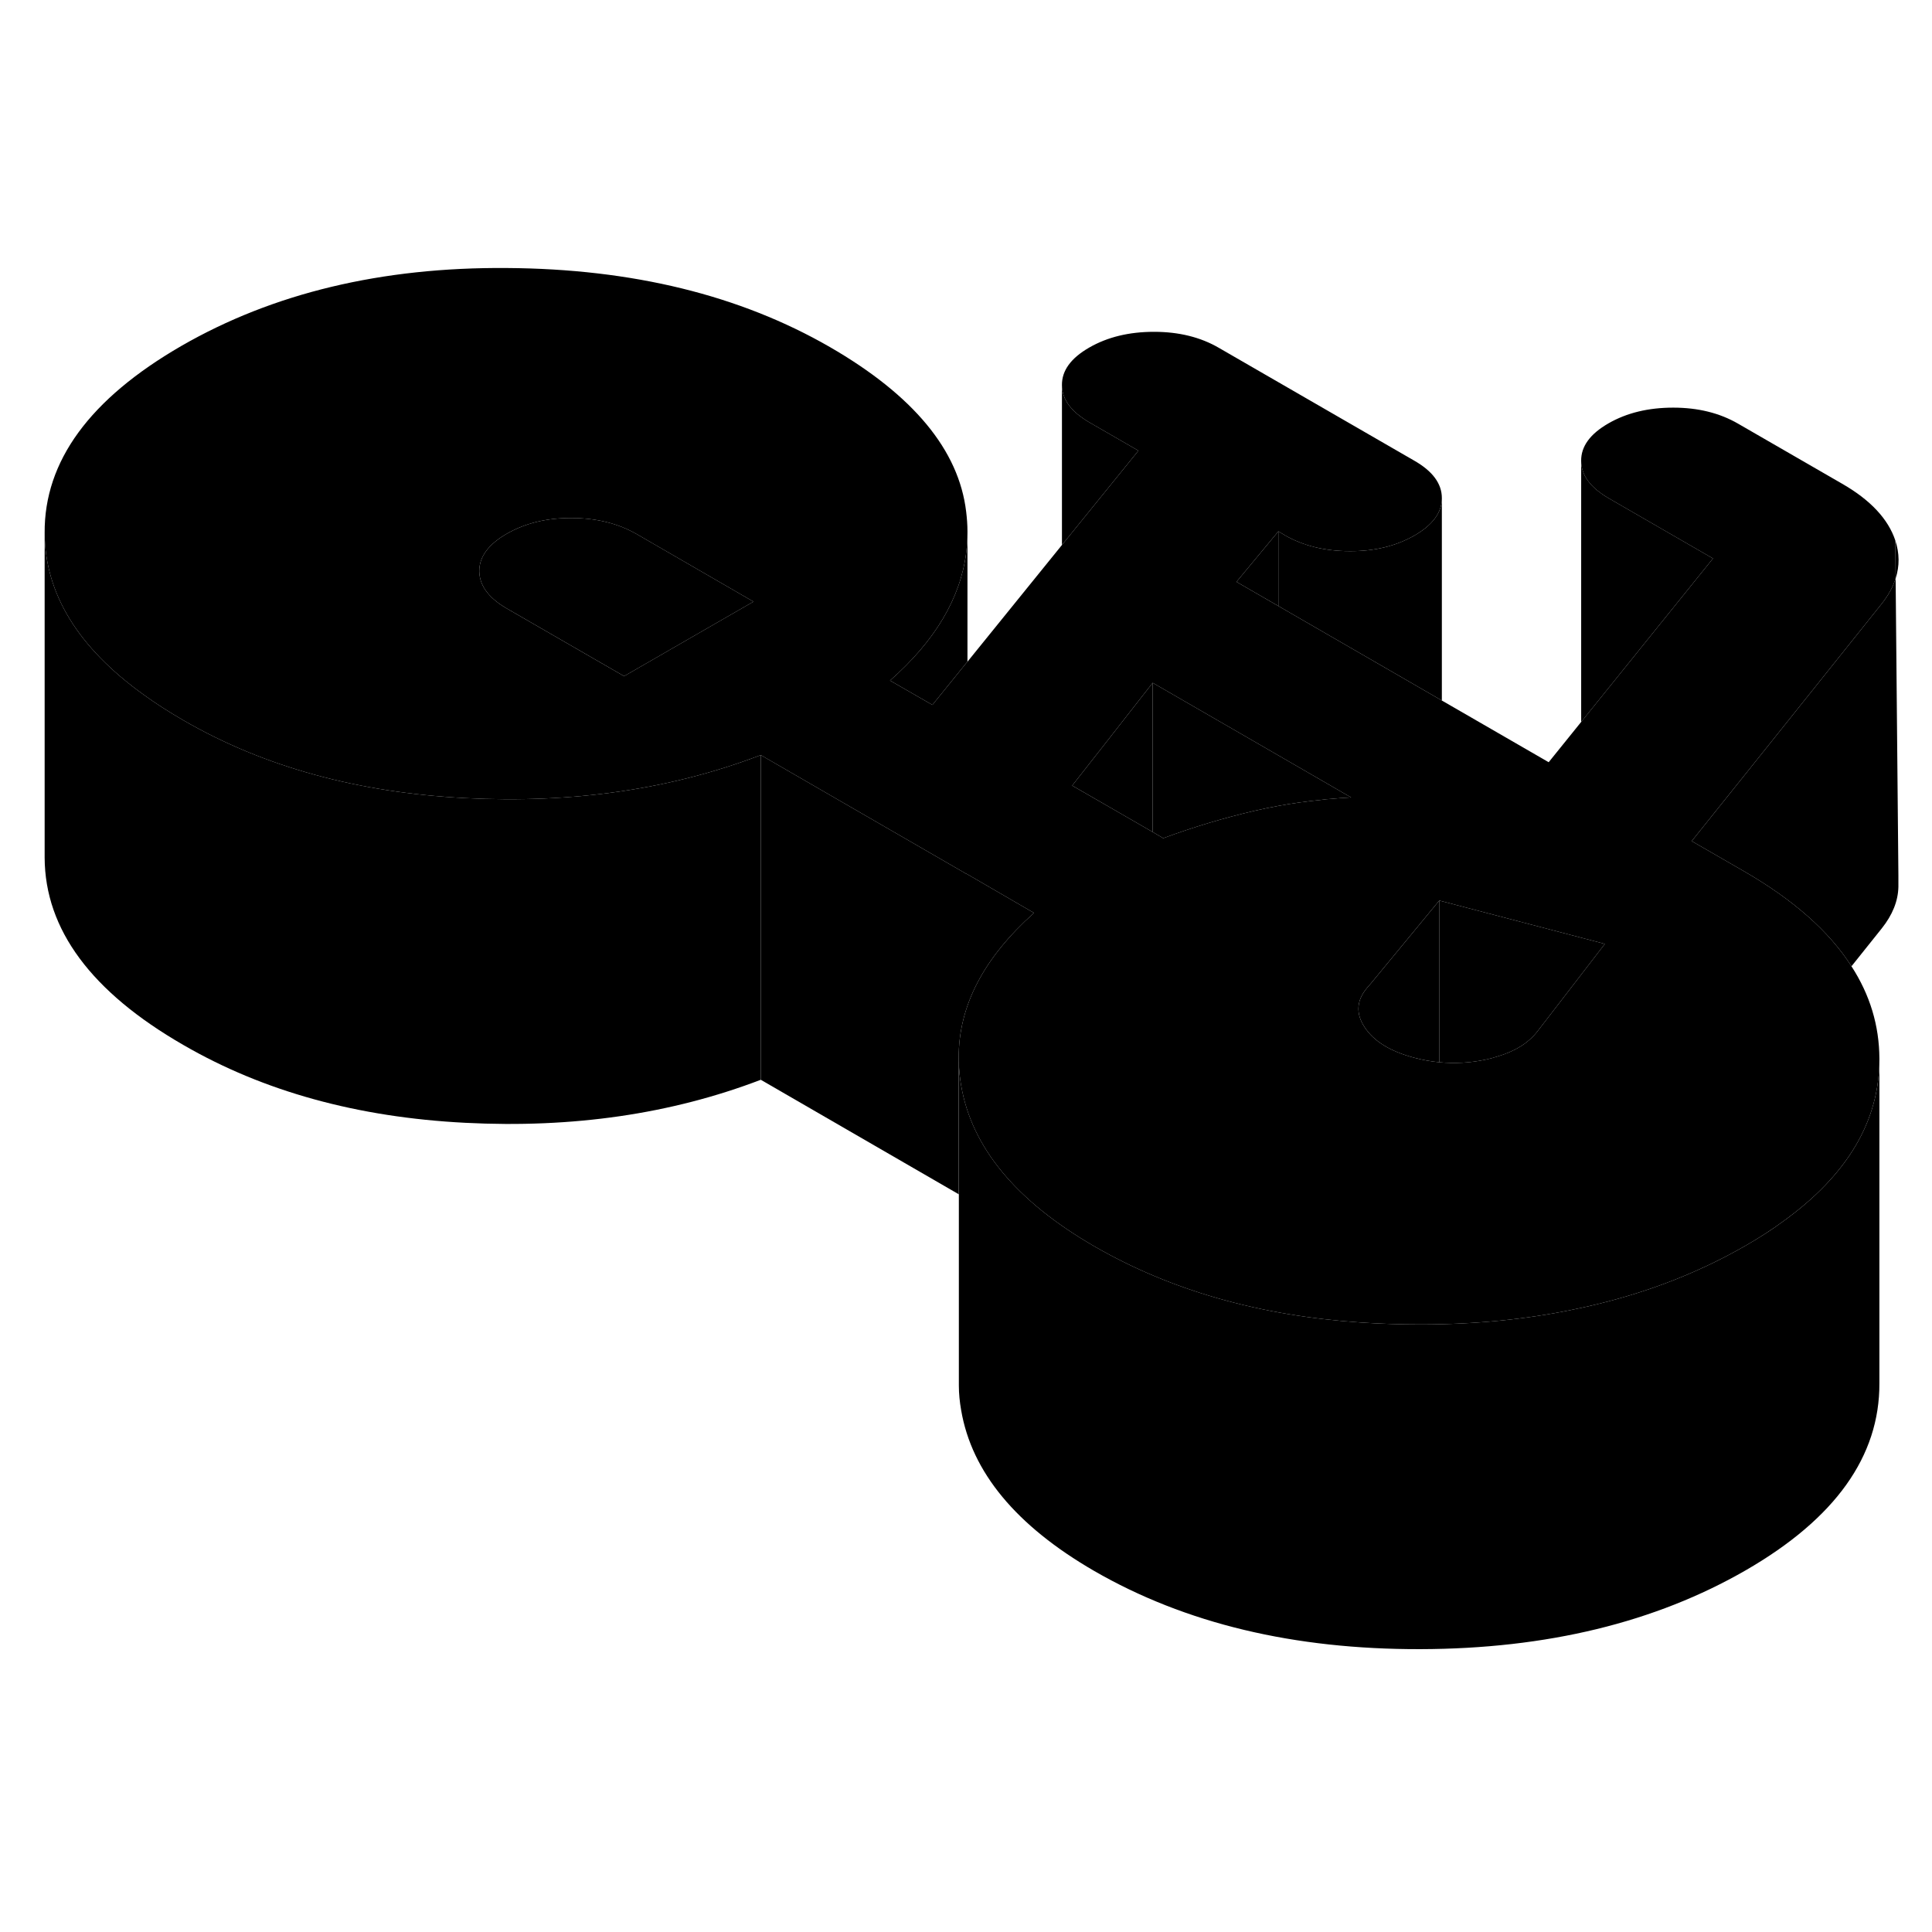 <svg width="24" height="24" viewBox="0 0 119 90" class="pr-icon-iso-duotone-secondary" xmlns="http://www.w3.org/2000/svg" stroke-width="1px" stroke-linecap="round" stroke-linejoin="round">
    <path d="M116.74 18.788L116.76 21.128C117.01 20.358 117 19.578 116.74 18.788Z" class="pr-icon-iso-duotone-primary-stroke" stroke-linejoin="round"/>
    <path d="M115.91 22.678C116.31 22.168 116.6 21.648 116.76 21.128L116.74 18.788C116.3 17.468 115.21 16.298 113.47 15.298L107.06 11.598C105.92 10.938 104.59 10.608 103.06 10.608C101.53 10.608 100.2 10.928 99.07 11.578C97.94 12.228 97.38 12.998 97.39 13.888C97.39 14.768 97.96 15.538 99.1 16.198L105.51 19.898L97.39 29.968L95.39 32.448L88.81 28.648L78.74 22.828L76.16 21.338L78.74 18.228L79.14 18.468C80.27 19.118 81.61 19.448 83.14 19.448C84.67 19.458 86 19.128 87.13 18.478C88.24 17.838 88.81 17.068 88.81 16.198V16.178C88.81 15.288 88.24 14.518 87.1 13.868L75.08 6.928C73.95 6.268 72.61 5.938 71.08 5.938C69.55 5.938 68.22 6.258 67.09 6.908C65.96 7.558 65.4 8.328 65.41 9.218C65.41 10.098 65.98 10.868 67.12 11.528L70.12 13.258L65.41 19.068L59.59 26.258L59.51 26.348L57.43 28.918L54.82 27.418C57.58 24.988 59.15 22.368 59.51 19.558C59.56 19.148 59.59 18.728 59.59 18.298V18.228C59.59 17.828 59.56 17.428 59.51 17.018C59.06 13.228 56.26 9.848 51.12 6.878C45.57 3.678 38.941 2.058 31.221 2.008C23.5 1.948 16.81 3.558 11.17 6.808C5.53 10.068 2.72 13.908 2.75 18.328C2.77 22.058 4.8 25.388 8.86 28.298C9.6 28.838 10.42 29.358 11.3 29.868C16.24 32.728 22.02 34.318 28.65 34.658C35.28 34.998 41.34 34.118 46.86 32.008L59.51 39.318H59.53L63.39 41.558L63.69 41.728C60.59 44.498 59.05 47.448 59.05 50.628V50.648C59.05 50.758 59.05 50.858 59.06 50.968C59.07 51.418 59.12 51.888 59.2 52.358C59.85 56.178 62.59 59.478 67.39 62.258C72.1 64.978 77.57 66.538 83.82 66.958C85.01 67.038 86.24 67.078 87.49 67.078C90.84 67.078 93.98 66.768 96.91 66.158C100.81 65.368 104.35 64.048 107.53 62.218C108.36 61.738 109.13 61.248 109.83 60.728C113.79 57.878 115.76 54.548 115.76 50.748V50.698C115.75 48.668 115.18 46.778 114.04 45.018C112.67 42.868 110.46 40.918 107.41 39.158L104.2 37.308L108.23 32.278L115.91 22.678ZM44.15 23.858L38.44 27.148L31.23 22.988C30.71 22.688 30.31 22.368 30.03 22.018C29.69 21.608 29.53 21.158 29.52 20.678C29.52 19.798 30.08 19.028 31.21 18.378C32.34 17.728 33.67 17.398 35.2 17.408C36.73 17.408 38.06 17.738 39.2 18.388L46.41 22.558L44.15 23.858ZM81.971 34.708C81.77 34.718 81.57 34.738 81.38 34.768C80.48 34.858 79.6 34.978 78.74 35.138C78.25 35.228 77.76 35.328 77.28 35.438C75.39 35.878 73.51 36.438 71.65 37.128L71 36.748L68.471 35.288L66.04 33.888L67.65 31.838L71 27.558L78.74 32.028L83.221 34.618C82.8 34.638 82.38 34.668 81.971 34.708ZM94.68 49.048C94.13 49.748 93.3 50.268 92.18 50.588C91.97 50.658 91.74 50.718 91.5 50.768C90.55 50.968 89.6 51.018 88.65 50.928C88.13 50.878 87.62 50.788 87.1 50.648C85.63 50.258 84.62 49.638 84.05 48.768C83.48 47.898 83.55 47.068 84.28 46.258L84.41 46.108L88.65 40.968L98.85 43.638L94.68 49.048Z" class="pr-icon-iso-duotone-primary-stroke" stroke-linejoin="round"/>
    <path d="M88.651 40.968V50.928C88.131 50.878 87.621 50.788 87.101 50.648C85.631 50.258 84.621 49.638 84.051 48.768C83.481 47.898 83.551 47.068 84.281 46.258L84.411 46.108L88.651 40.968Z" class="pr-icon-iso-duotone-primary-stroke" stroke-linejoin="round"/>
    <path d="M98.85 43.638L94.68 49.048C94.13 49.748 93.3 50.268 92.18 50.588C91.97 50.658 91.74 50.718 91.5 50.768C90.55 50.968 89.6 51.018 88.65 50.928V40.968L98.85 43.638Z" class="pr-icon-iso-duotone-primary-stroke" stroke-linejoin="round"/>
    <path d="M46.411 22.558L44.151 23.858L38.441 27.148L31.231 22.988C30.711 22.688 30.311 22.368 30.03 22.018C29.691 21.608 29.53 21.158 29.52 20.678C29.52 19.798 30.081 19.028 31.211 18.378C32.341 17.728 33.671 17.398 35.201 17.408C36.731 17.408 38.061 17.738 39.201 18.388L46.411 22.558Z" class="pr-icon-iso-duotone-primary-stroke" stroke-linejoin="round"/>
    <path d="M83.22 34.618C82.8 34.638 82.38 34.668 81.97 34.708C81.77 34.718 81.57 34.738 81.38 34.768C80.48 34.858 79.6 34.978 78.74 35.138C78.25 35.228 77.76 35.328 77.28 35.438C75.39 35.878 73.51 36.438 71.65 37.128L71 36.748V27.558L78.74 32.028L83.22 34.618Z" class="pr-icon-iso-duotone-primary-stroke" stroke-linejoin="round"/>
    <path d="M71 27.558V36.748L68.47 35.288L66.04 33.888L67.65 31.838L71 27.558Z" class="pr-icon-iso-duotone-primary-stroke" stroke-linejoin="round"/>
    <path d="M59.06 71.008V70.848" class="pr-icon-iso-duotone-primary-stroke" stroke-linejoin="round"/>
    <path d="M88.81 16.198V28.648L78.74 22.828V18.228L79.14 18.468C80.27 19.118 81.61 19.448 83.14 19.448C84.67 19.458 86 19.128 87.13 18.478C88.24 17.838 88.81 17.068 88.81 16.198Z" class="pr-icon-iso-duotone-primary-stroke" stroke-linejoin="round"/>
    <path d="M105.51 19.898L97.391 29.968V13.888C97.391 14.768 97.961 15.538 99.101 16.198L105.51 19.898Z" class="pr-icon-iso-duotone-primary-stroke" stroke-linejoin="round"/>
    <path d="M116.93 39.408V40.128C116.91 40.998 116.57 41.848 115.91 42.678L114.04 45.018C112.67 42.868 110.46 40.918 107.41 39.158L104.2 37.308L108.23 32.278L115.91 22.678C116.31 22.168 116.6 21.648 116.76 21.128L116.93 39.408Z" class="pr-icon-iso-duotone-primary-stroke" stroke-linejoin="round"/>
    <path d="M115.76 50.748V70.698C115.78 75.198 113.041 79.038 107.531 82.218C101.961 85.428 95.281 87.058 87.49 87.078C79.701 87.098 73.001 85.498 67.391 82.258C62.591 79.478 59.851 76.178 59.201 72.358C59.111 71.848 59.06 71.338 59.06 70.848V50.968C59.071 51.418 59.121 51.888 59.201 52.358C59.851 56.178 62.591 59.478 67.391 62.258C72.101 64.978 77.571 66.538 83.821 66.958C85.011 67.038 86.24 67.078 87.49 67.078C90.841 67.078 93.981 66.768 96.911 66.158C100.811 65.368 104.351 64.048 107.531 62.218C108.361 61.738 109.131 61.248 109.831 60.728C113.791 57.878 115.76 54.548 115.76 50.748Z" class="pr-icon-iso-duotone-primary-stroke" stroke-linejoin="round"/>
    <path d="M59.061 50.968V59.058H59.051V50.648C59.051 50.758 59.051 50.858 59.061 50.968Z" class="pr-icon-iso-duotone-primary-stroke" stroke-linejoin="round"/>
    <path d="M63.69 41.728C60.59 44.498 59.05 47.448 59.05 50.628V59.058L46.86 52.008V32.008L59.51 39.318H59.53L63.39 41.558L63.69 41.728Z" class="pr-icon-iso-duotone-primary-stroke" stroke-linejoin="round"/>
    <path d="M46.86 32.008V52.008C41.34 54.118 35.28 54.998 28.65 54.658C22.02 54.318 16.24 52.728 11.3 49.868C5.62 46.598 2.77 42.748 2.75 38.328V18.328C2.77 22.058 4.8 25.388 8.86 28.298C9.6 28.838 10.42 29.358 11.3 29.868C16.24 32.728 22.02 34.318 28.65 34.658C35.28 34.998 41.34 34.118 46.86 32.008Z" class="pr-icon-iso-duotone-primary-stroke" stroke-linejoin="round"/>
    <path d="M70.12 13.258L65.41 19.068V9.218C65.41 10.098 65.98 10.868 67.12 11.528L70.12 13.258Z" class="pr-icon-iso-duotone-primary-stroke" stroke-linejoin="round"/>
    <path d="M59.061 70.348L59.051 59.058" class="pr-icon-iso-duotone-primary-stroke" stroke-linejoin="round"/>
    <path d="M59.051 50.628V50.148" class="pr-icon-iso-duotone-primary-stroke" stroke-linejoin="round"/>
    <path d="M78.74 18.228V22.828L76.16 21.338L78.74 18.228Z" class="pr-icon-iso-duotone-primary-stroke" stroke-linejoin="round"/>
    <path d="M59.59 18.298V26.258L59.51 26.348L57.43 28.918L54.82 27.418C57.58 24.988 59.15 22.368 59.51 19.558C59.56 19.148 59.59 18.728 59.59 18.298Z" class="pr-icon-iso-duotone-primary-stroke" stroke-linejoin="round"/>
</svg>